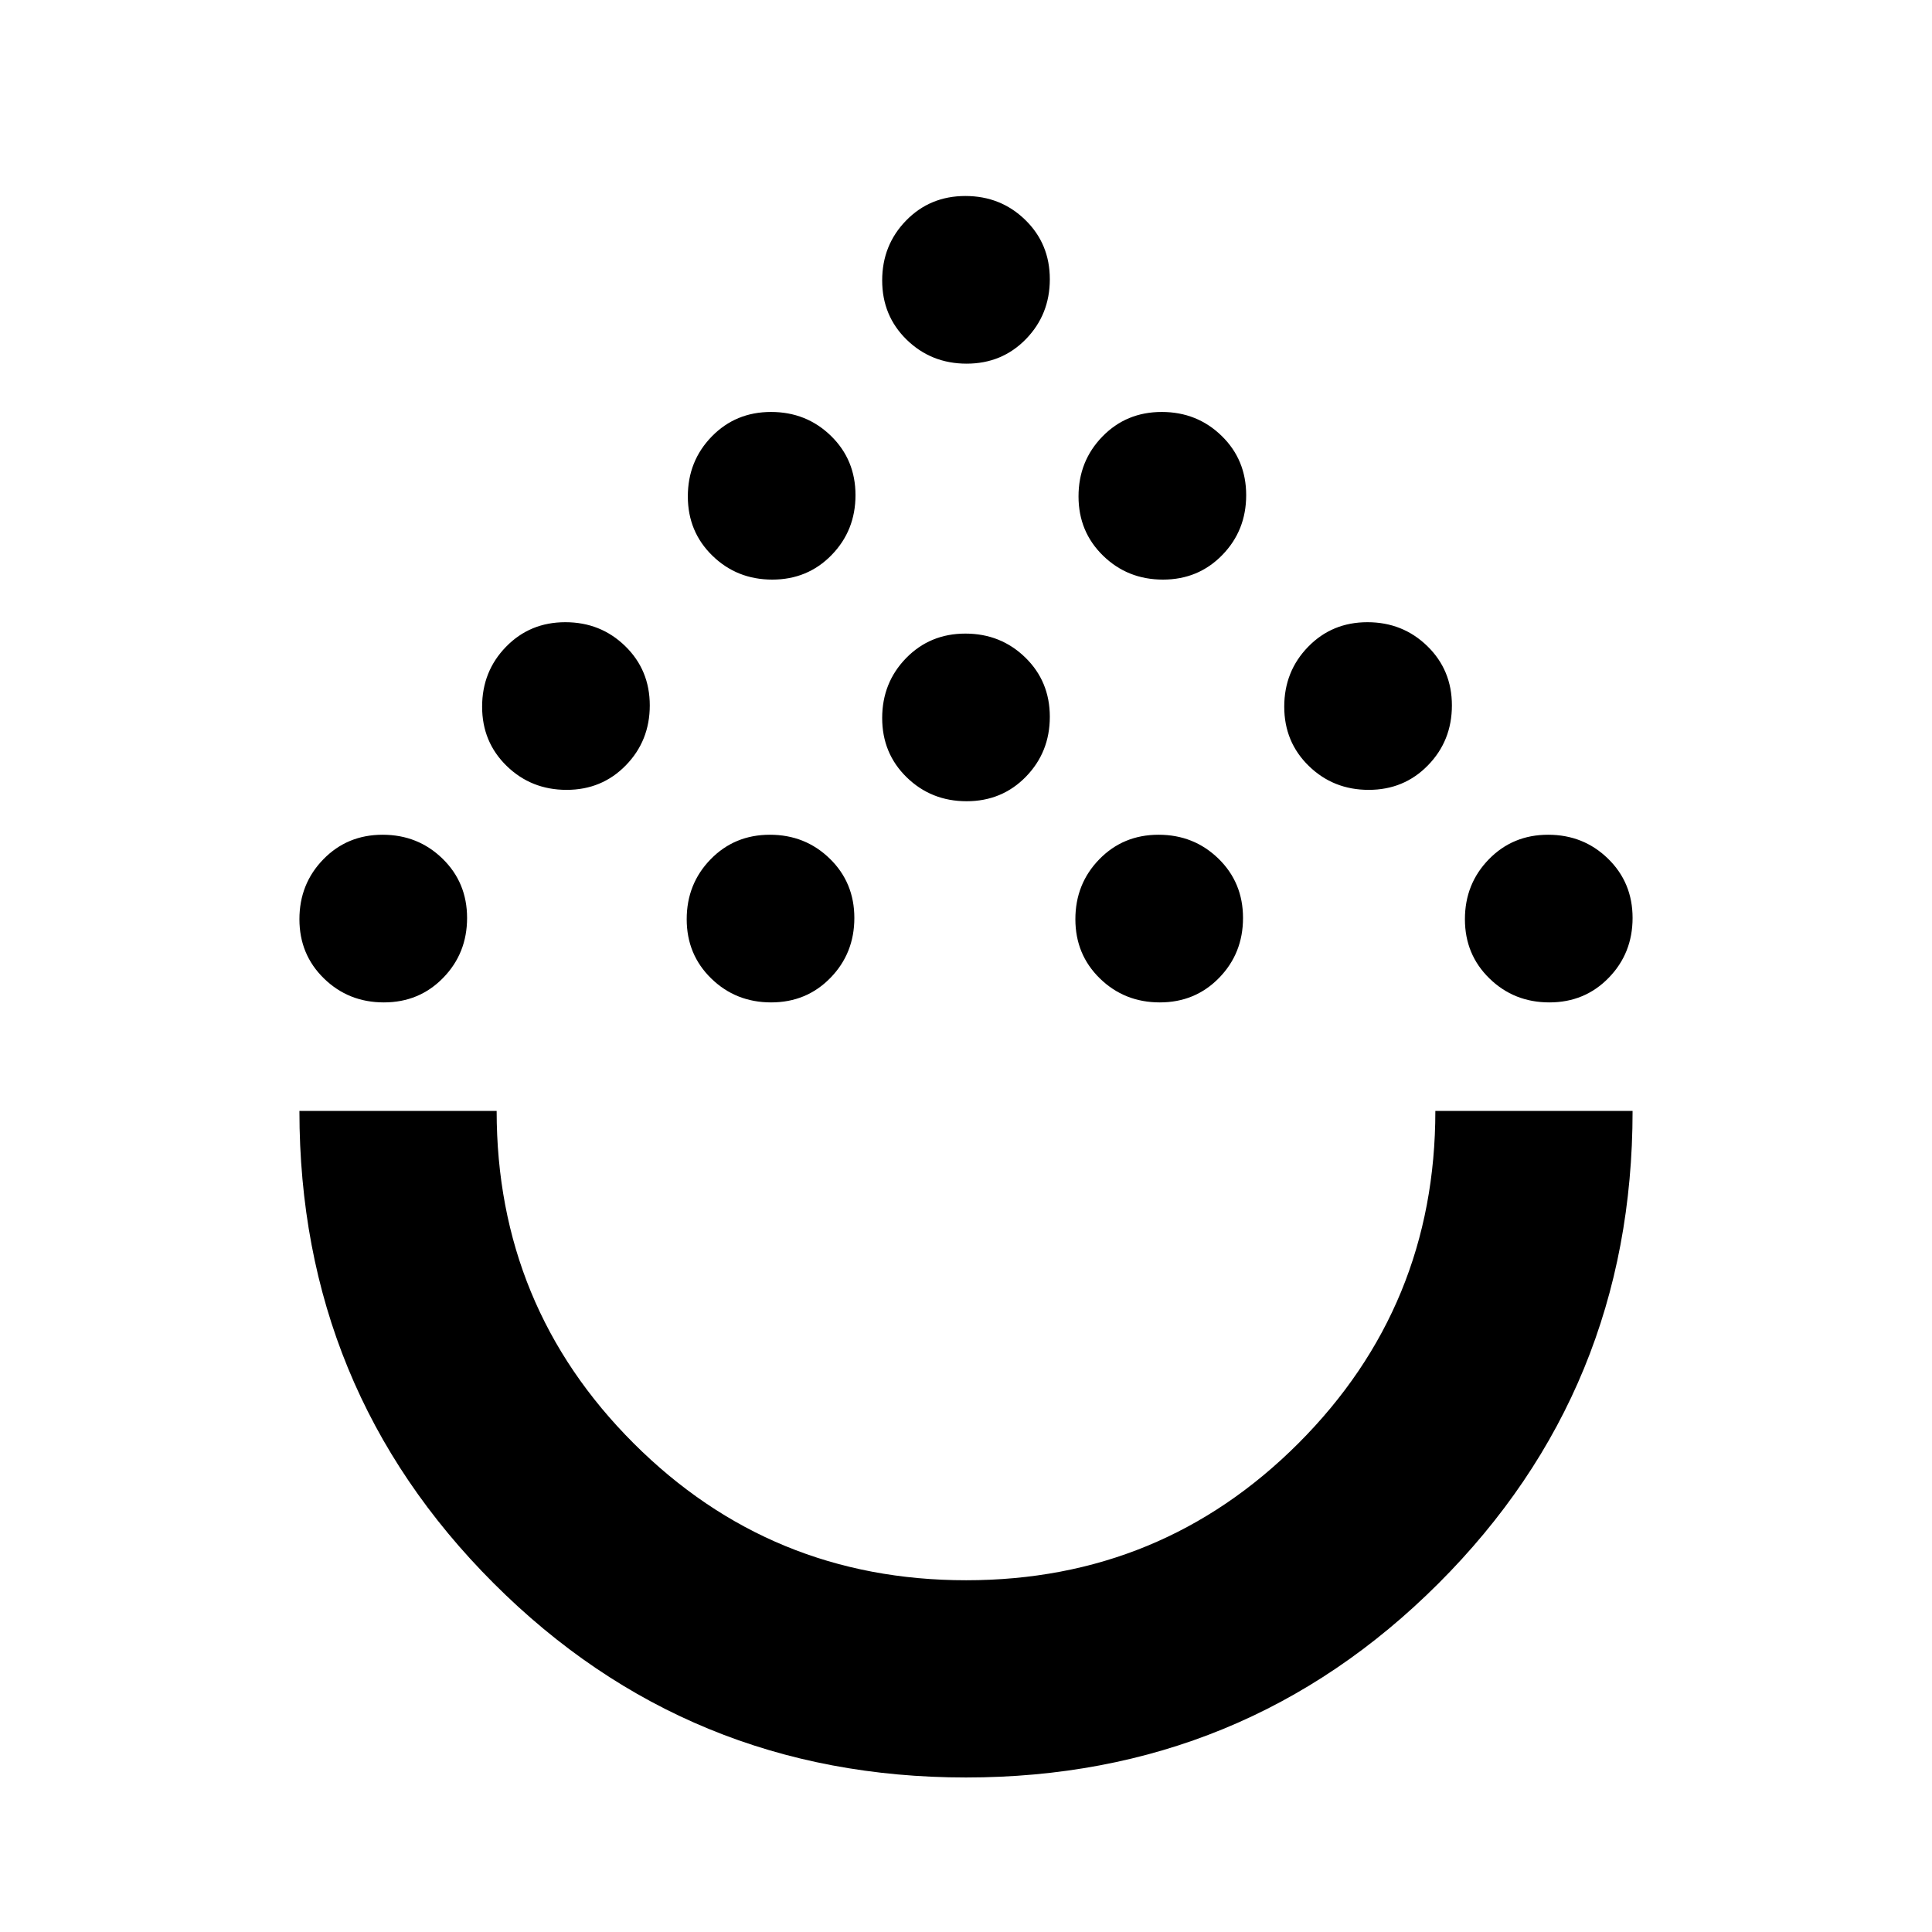 <svg xmlns="http://www.w3.org/2000/svg" height="20" viewBox="0 -960 960 960" width="20"><path d="M480-76.78q-138.23 0-234.72-96.51-96.5-96.51-96.5-234.71h98q0 97.17 68.1 165.2 68.1 68.02 165.2 68.02 97.09 0 165.12-68.07 68.02-68.08 68.02-165.15h98q0 138.48-96.5 234.85Q618.23-76.78 480-76.78ZM190.74-461.91q-17.57 0-29.76-11.89-12.2-11.88-12.2-29.45 0-17.58 11.89-29.77 11.88-12.2 29.45-12.2 17.58 0 29.77 11.89 12.2 11.89 12.2 29.46t-11.89 29.76q-11.89 12.2-29.46 12.2Zm192.44 0q-17.57 0-29.77-11.89-12.19-11.88-12.19-29.45 0-17.58 11.88-29.77 11.89-12.2 29.46-12.2t29.77 11.89q12.19 11.89 12.19 29.46t-11.88 29.76q-11.89 12.2-29.46 12.2Zm193.13 0q-17.57 0-29.77-11.89-12.19-11.88-12.19-29.45 0-17.58 11.88-29.77 11.89-12.2 29.46-12.2t29.77 11.89q12.19 11.89 12.19 29.46t-11.88 29.76q-11.89 12.2-29.46 12.2Zm193.57 0q-17.58 0-29.77-11.89-12.2-11.88-12.2-29.45 0-17.58 11.89-29.77 11.89-12.2 29.46-12.2t29.76 11.89q12.2 11.89 12.2 29.46t-11.89 29.76q-11.88 12.2-29.45 12.2ZM281.53-567.52q-17.57 0-29.77-11.89-12.2-11.88-12.2-29.45t11.89-29.77q11.89-12.2 29.46-12.2t29.76 11.89q12.2 11.89 12.2 29.46t-11.89 29.76q-11.88 12.2-29.45 12.2Zm398.56 0q-17.57 0-29.76-11.89-12.2-11.88-12.2-29.45t11.89-29.77q11.88-12.2 29.45-12.2t29.77 11.89q12.2 11.89 12.2 29.46t-11.89 29.76q-11.89 12.2-29.46 12.2Zm-199.78 5.65q-17.57 0-29.77-11.88-12.19-11.89-12.19-29.46t11.88-29.77q11.89-12.19 29.46-12.19t29.77 11.88q12.19 11.89 12.19 29.46t-11.88 29.77q-11.89 12.19-29.46 12.19ZM383.74-672q-17.57 0-29.76-11.89-12.2-11.88-12.2-29.45t11.89-29.77q11.88-12.19 29.46-12.19 17.57 0 29.76 11.88 12.2 11.89 12.2 29.46T413.2-684.2Q401.32-672 383.74-672Zm194.13 0q-17.57 0-29.76-11.89-12.2-11.88-12.2-29.45t11.89-29.77q11.88-12.19 29.46-12.19 17.57 0 29.76 11.88 12.2 11.89 12.2 29.46t-11.89 29.76Q595.45-672 577.87-672Zm-97.56-107.3q-17.57 0-29.77-11.89-12.19-11.89-12.19-29.46t11.88-29.76q11.89-12.2 29.46-12.2t29.77 11.89q12.19 11.88 12.19 29.45t-11.88 29.77q-11.89 12.2-29.46 12.2ZM480-408Z"/></svg>